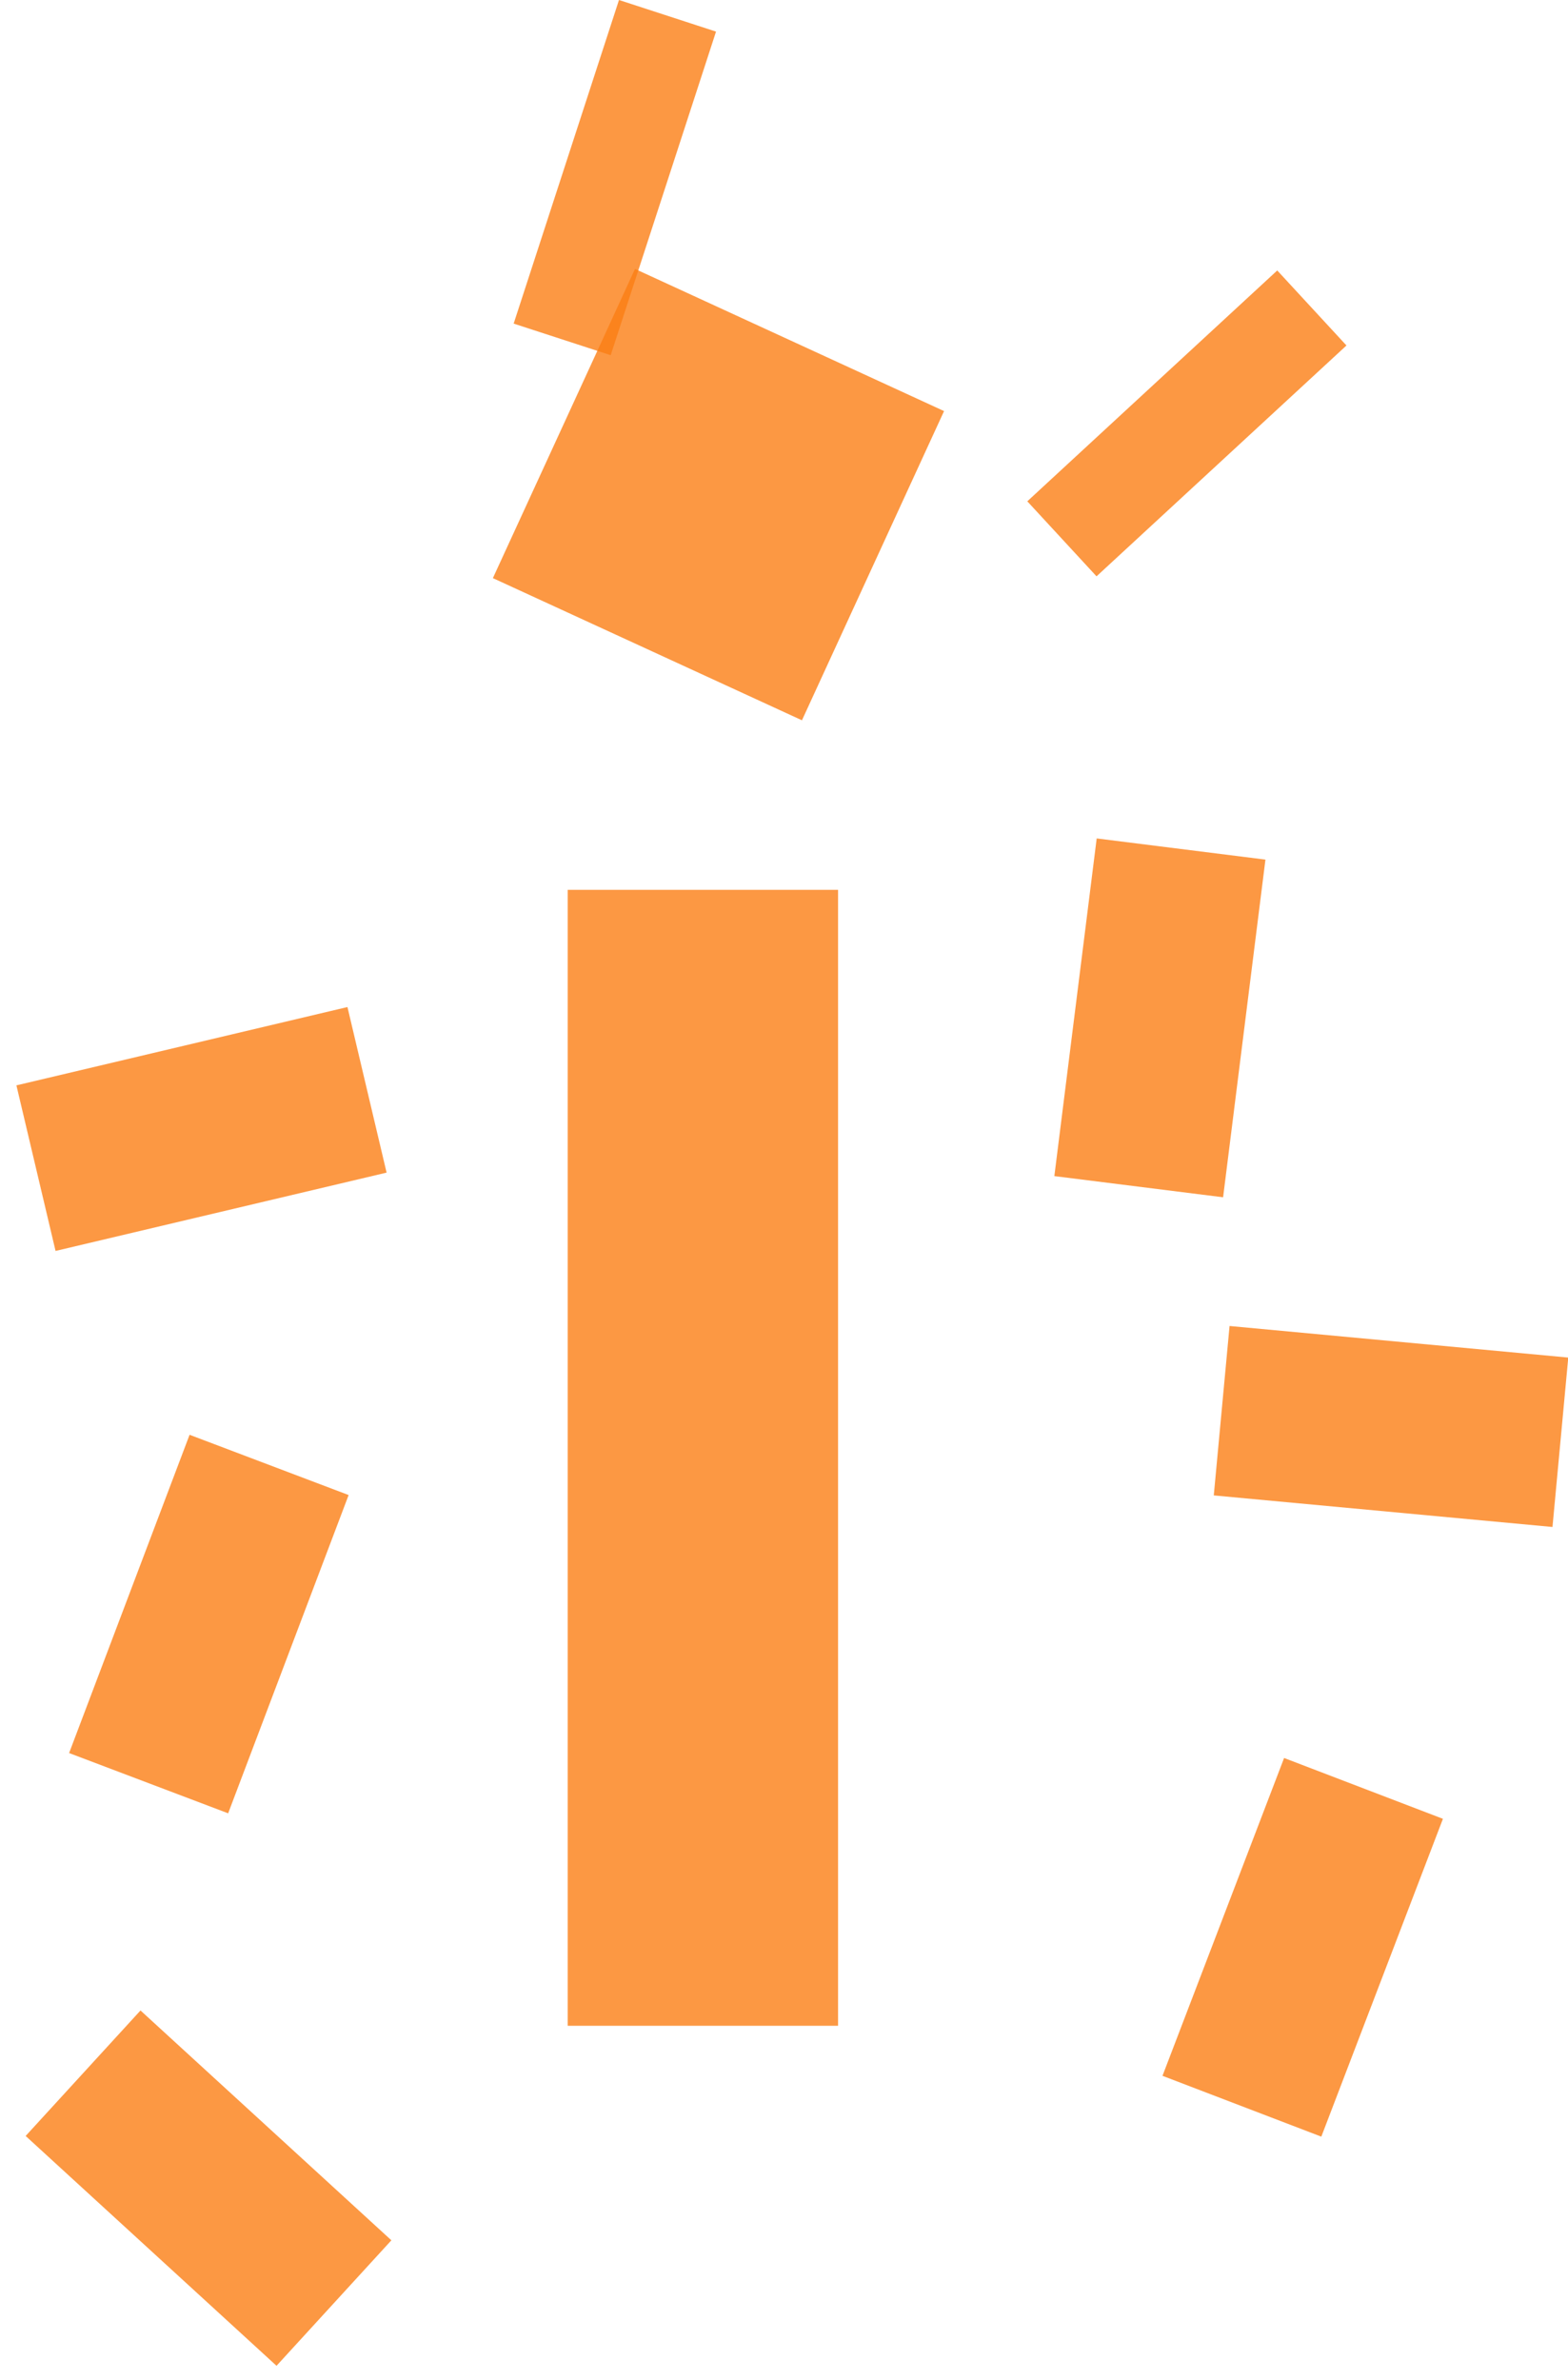 <svg width="58" height="88" viewBox="0 0 58 88" fill="none" xmlns="http://www.w3.org/2000/svg">
<rect x="23.488" y="9.943" width="12.583" height="12.583" transform="rotate(24.692 23.488 9.943)" fill="#FB7E14" fill-opacity="0.8"/>
<rect x="47.245" y="10" width="3.775" height="12.583" transform="rotate(47.287 47.245 10)" fill="#FB7E14" fill-opacity="0.8"/>
<rect x="22.896" width="3.775" height="12.583" transform="rotate(18.036 22.896 0)" fill="#FB7E14" fill-opacity="0.8"/>
<rect x="21" y="32.901" width="10" height="42" fill="#FB7E14" fill-opacity="0.8"/>
<rect x="0.607" y="40.13" width="12.583" height="6.291" transform="rotate(-13.306 0.607 40.13)" fill="#FB7E14" fill-opacity="0.8"/>
<rect x="39" y="43.485" width="12.583" height="6.291" transform="rotate(-82.849 39 43.485)" fill="#FB7E14" fill-opacity="0.8"/>
<rect x="2.556" y="64.817" width="12.583" height="6.291" transform="rotate(-69.257 2.556 64.817)" fill="#FB7E14" fill-opacity="0.8"/>
<rect x="45.481" y="49.027" width="12.583" height="6.291" transform="rotate(5.323 45.481 49.027)" fill="#FB7E14" fill-opacity="0.8"/>
<rect x="5.197" y="74.335" width="12.583" height="6.291" transform="rotate(42.48 5.197 74.335)" fill="#FB7E14" fill-opacity="0.8"/>
<rect x="43" y="76.751" width="12.583" height="6.291" transform="rotate(-69.053 43 76.751)" fill="#FB7E14" fill-opacity="0.8"/>
</svg>
